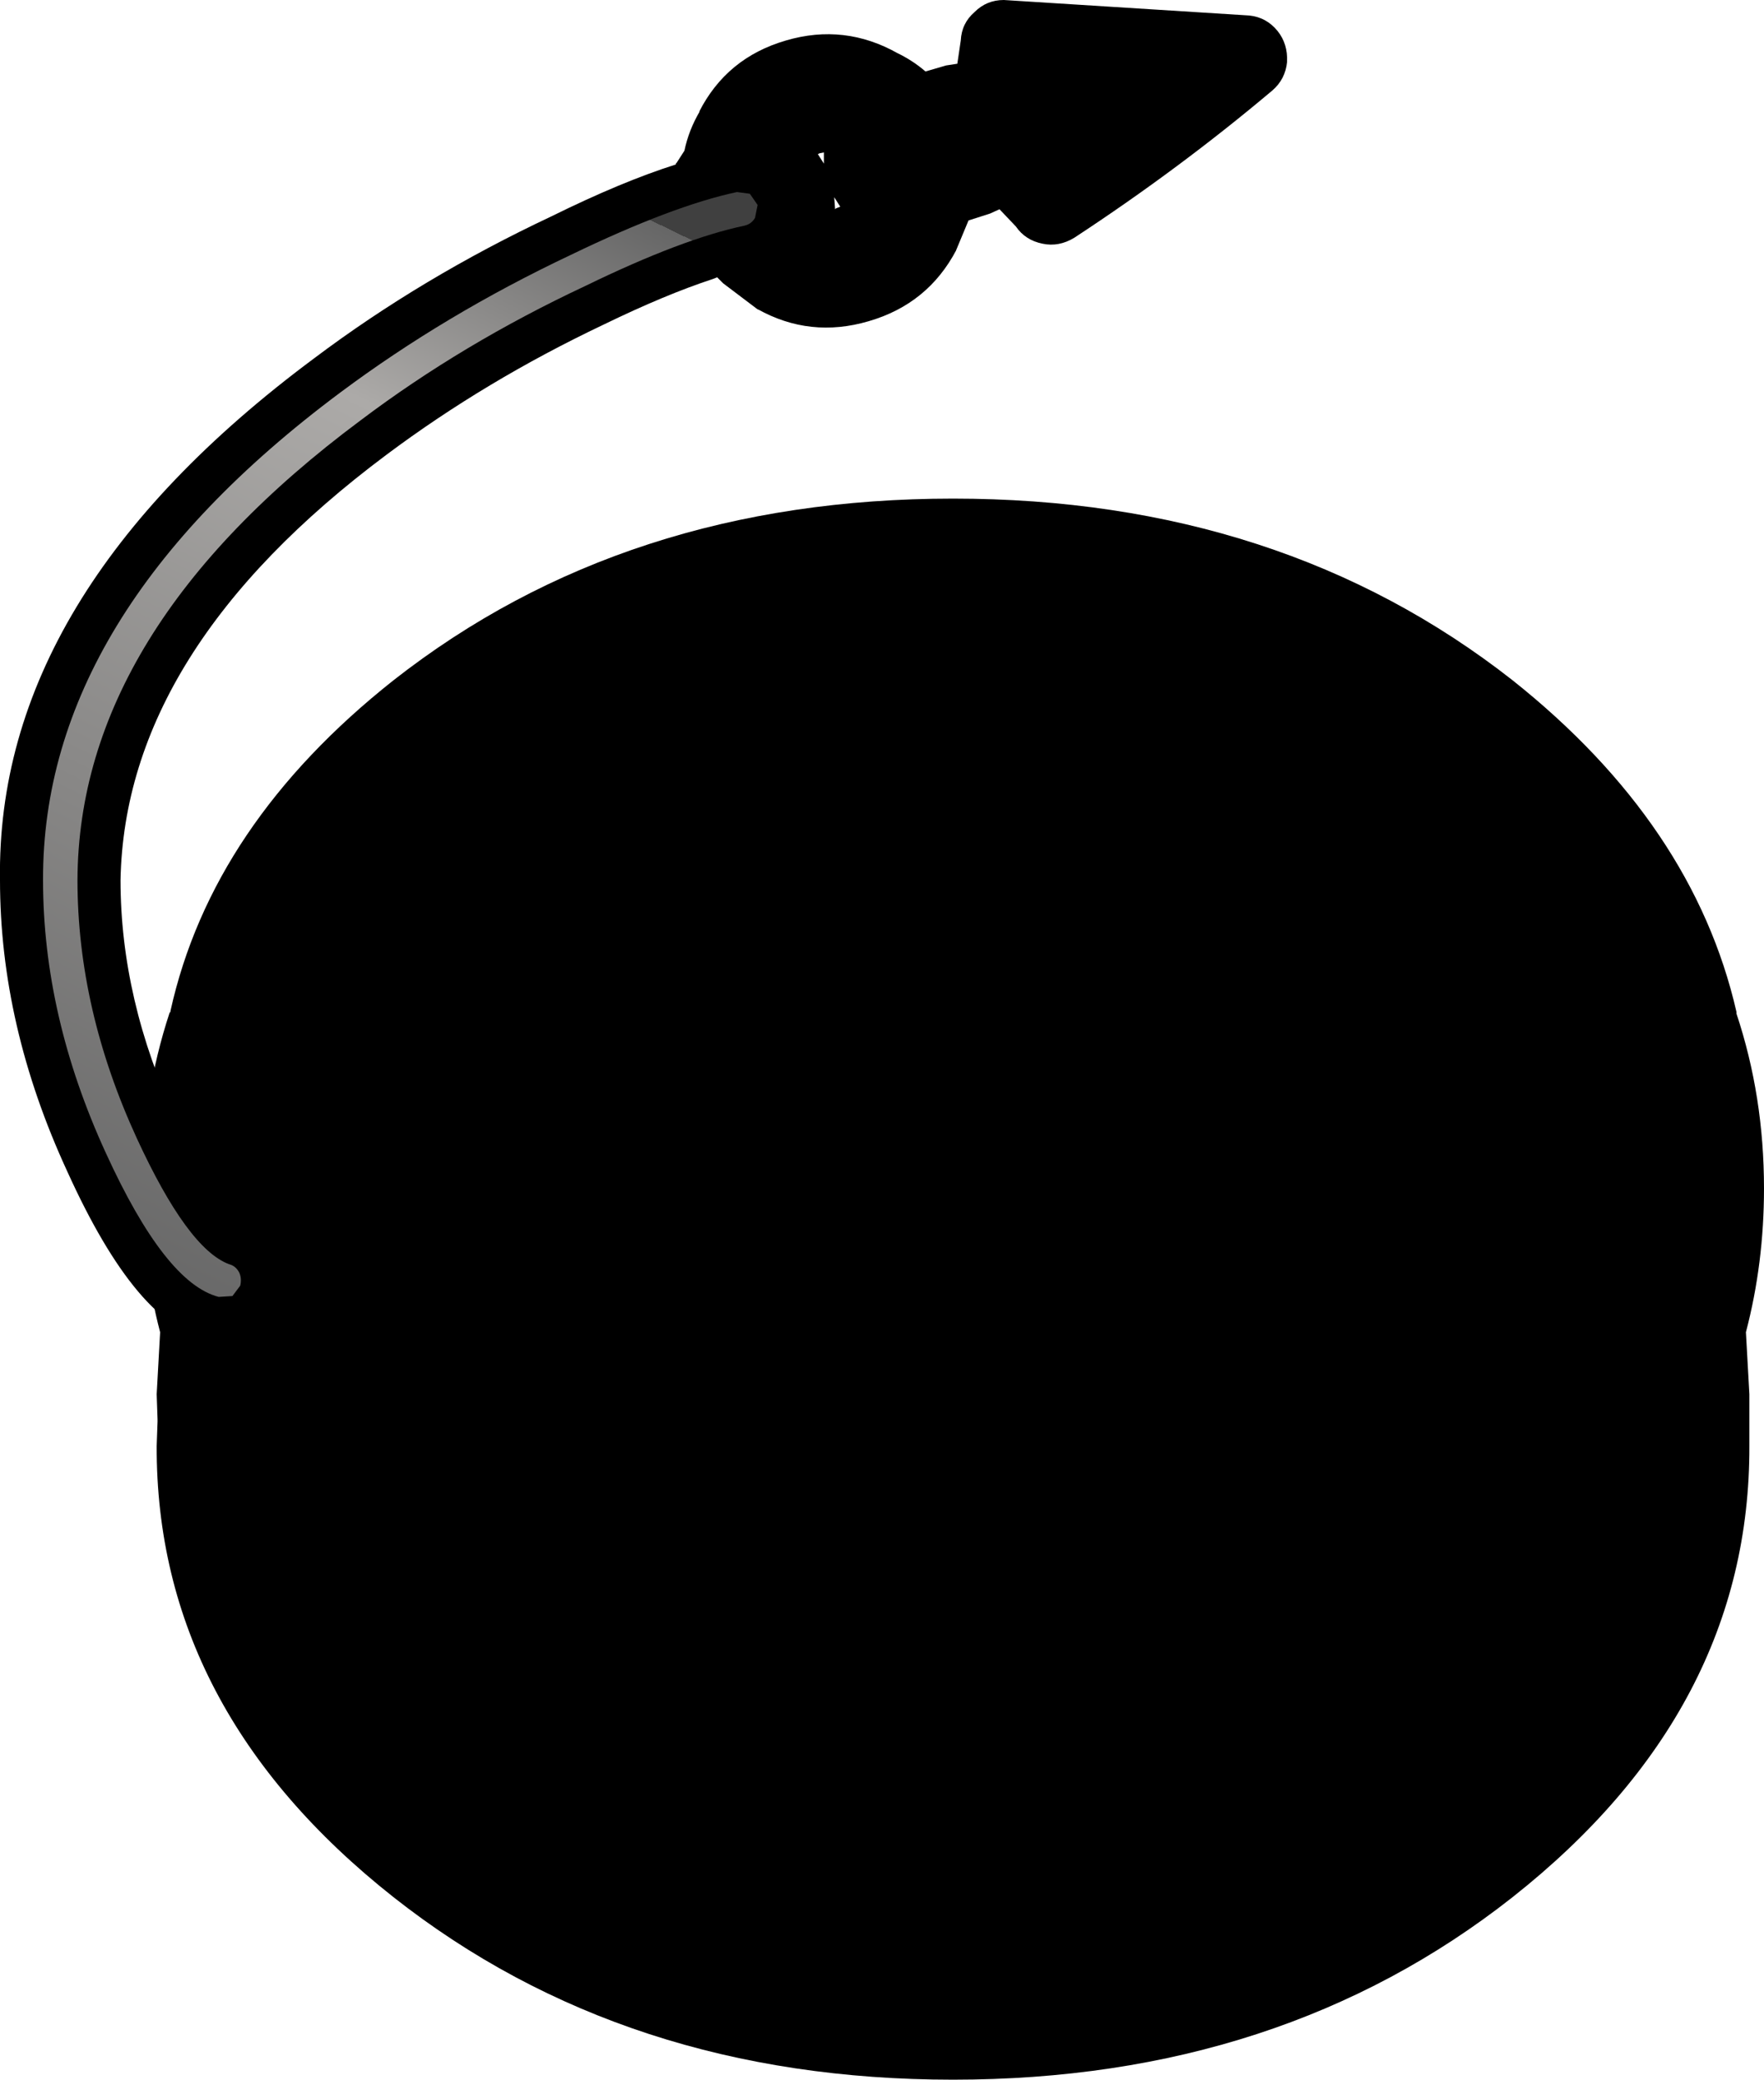 <?xml version="1.0" encoding="UTF-8" standalone="no"?>
<svg xmlns:xlink="http://www.w3.org/1999/xlink" height="120.75px" width="102.45px" xmlns="http://www.w3.org/2000/svg">
  <g transform="matrix(1.0, 0.0, 0.0, 1.0, 55.35, 61.25)">
    <path d="M32.5 -21.75 Q43.0 -13.4 45.5 -2.5 L45.5 -2.4 Q47.1 2.4 47.1 7.75 47.1 12.1 46.05 16.1 L46.25 19.7 46.25 21.15 46.25 21.3 46.25 22.7 Q46.3 38.0 32.5 48.9 19.05 59.5 0.0 59.5 -19.05 59.5 -32.5 48.9 -46.3 38.0 -46.25 22.7 L-46.2 21.3 -46.2 21.15 -46.25 19.7 -46.05 16.1 Q-47.1 12.1 -47.1 7.75 -47.1 2.4 -45.5 -2.45 L-45.45 -2.5 -45.45 -2.55 Q-43.05 -13.4 -32.5 -21.75 -19.05 -32.3 0.0 -32.3 19.05 -32.3 32.5 -21.75" fill="#000000" fill-rule="evenodd" stroke="none"/>
    <path d="M17.2 -60.35 Q18.2 -60.25 18.85 -59.45 19.45 -58.7 19.4 -57.65 19.3 -56.65 18.55 -56.0 13.15 -51.45 7.05 -47.45 6.15 -46.9 5.2 -47.1 4.2 -47.3 3.65 -48.1 L2.7 -49.1 2.15 -48.85 0.9 -48.45 0.15 -46.65 0.2 -46.75 Q-1.45 -43.6 -4.9 -42.6 -8.3 -41.6 -11.35 -43.3 L-11.3 -43.25 -13.35 -44.8 -13.7 -45.15 -13.95 -45.05 Q-16.7 -44.15 -20.3 -42.4 -27.15 -39.15 -32.9 -34.85 -48.1 -23.5 -48.35 -10.15 -48.35 -3.2 -45.1 3.8 -42.8 8.9 -41.15 9.8 -39.9 10.25 -39.25 11.5 -38.6 12.75 -39.0 14.15 -39.4 15.5 -40.7 16.2 -41.95 16.85 -43.25 16.5 -47.35 15.8 -51.45 6.75 -55.35 -1.7 -55.35 -10.15 -55.6 -26.7 -37.1 -40.45 -30.85 -45.15 -23.3 -48.7 -19.25 -50.7 -16.1 -51.7 L-16.1 -51.75 -16.05 -51.8 -15.6 -52.5 Q-15.35 -53.7 -14.7 -54.8 L-14.75 -54.75 Q-13.15 -57.9 -9.7 -58.9 -6.3 -59.9 -3.2 -58.15 L-3.3 -58.2 Q-2.35 -57.75 -1.6 -57.1 L-0.4 -57.45 0.25 -57.55 0.45 -58.9 Q0.5 -59.9 1.25 -60.55 1.95 -61.25 2.95 -61.25 L17.2 -60.35 M-7.85 -52.3 L-7.5 -51.75 -7.5 -52.4 -7.75 -52.35 -7.85 -52.3 M-6.55 -49.25 L-6.9 -49.8 -6.85 -49.1 -6.8 -49.15 -6.55 -49.25 M-27.35 -14.05 Q-28.25 -14.55 -28.55 -15.5 -28.85 -16.45 -28.35 -17.35 L-27.7 -18.05 Q-27.6 -19.25 -27.0 -20.35 -25.85 -22.55 -23.45 -23.25 -21.05 -23.95 -18.9 -22.75 -17.8 -22.2 -17.05 -21.3 L-15.9 -21.05 -15.65 -20.9 -15.8 -21.3 -14.15 -21.8 -13.9 -21.05 Q-11.7 -21.9 -11.5 -25.5 L2.45 -24.65 Q-2.8 -20.2 -8.8 -16.3 -10.9 -19.25 -13.25 -18.75 L-13.05 -18.0 -14.7 -17.5 -14.8 -17.9 -14.9 -17.75 Q-15.25 -17.15 -15.75 -16.8 -15.9 -15.7 -16.5 -14.65 -17.65 -12.45 -20.05 -11.75 -22.45 -11.05 -24.6 -12.25 -25.75 -12.85 -26.45 -13.75 L-27.35 -14.05 M-23.95 -16.85 Q-23.65 -15.9 -24.05 -15.0 L-24.55 -14.4 -23.7 -13.85 Q-22.2 -13.0 -20.55 -13.5 -18.9 -14.0 -18.1 -15.55 L-17.65 -16.55 Q-17.95 -16.6 -18.2 -16.75 -19.05 -17.25 -19.35 -18.2 -19.65 -19.15 -19.2 -20.05 L-18.85 -20.5 -19.8 -21.15 Q-21.3 -22.0 -22.95 -21.5 -24.6 -21.0 -25.4 -19.45 L-25.8 -18.5 -25.05 -18.3 Q-24.25 -17.8 -23.95 -16.85" fill="#000000" fill-rule="evenodd" stroke="none"/>
    <path d="M-12.55 -50.1 L-11.8 -50.0 -11.35 -49.35 -11.5 -48.6 Q-11.7 -48.25 -12.1 -48.15 -15.7 -47.4 -21.35 -44.65 -28.5 -41.3 -34.4 -36.85 -50.8 -24.65 -50.85 -10.15 -50.85 -2.65 -47.4 4.85 -44.45 11.25 -42.05 12.15 -41.65 12.25 -41.45 12.65 -41.3 13.0 -41.4 13.4 L-41.85 14.0 -42.65 14.05 Q-45.75 13.25 -49.2 5.7 -52.85 -2.25 -52.85 -10.15 -52.9 -25.55 -35.6 -38.45 -29.5 -43.0 -22.2 -46.45 -16.3 -49.3 -12.55 -50.1" fill="url(#gradient0)" fill-rule="evenodd" stroke="none"/>
  </g>
  <defs>
    <linearGradient gradientTransform="matrix(0.02, -0.04, 0.035, 0.017, -32.15, -18.0)" gradientUnits="userSpaceOnUse" id="gradient0" spreadMethod="pad" x1="-819.2" x2="819.2">
      <stop offset="0.008" stop-color="#666666"/>
      <stop offset="0.733" stop-color="#acaaa8"/>
      <stop offset="0.961" stop-color="#666666"/>
      <stop offset="0.961" stop-color="#404040"/>
    </linearGradient>
  </defs>
</svg>
